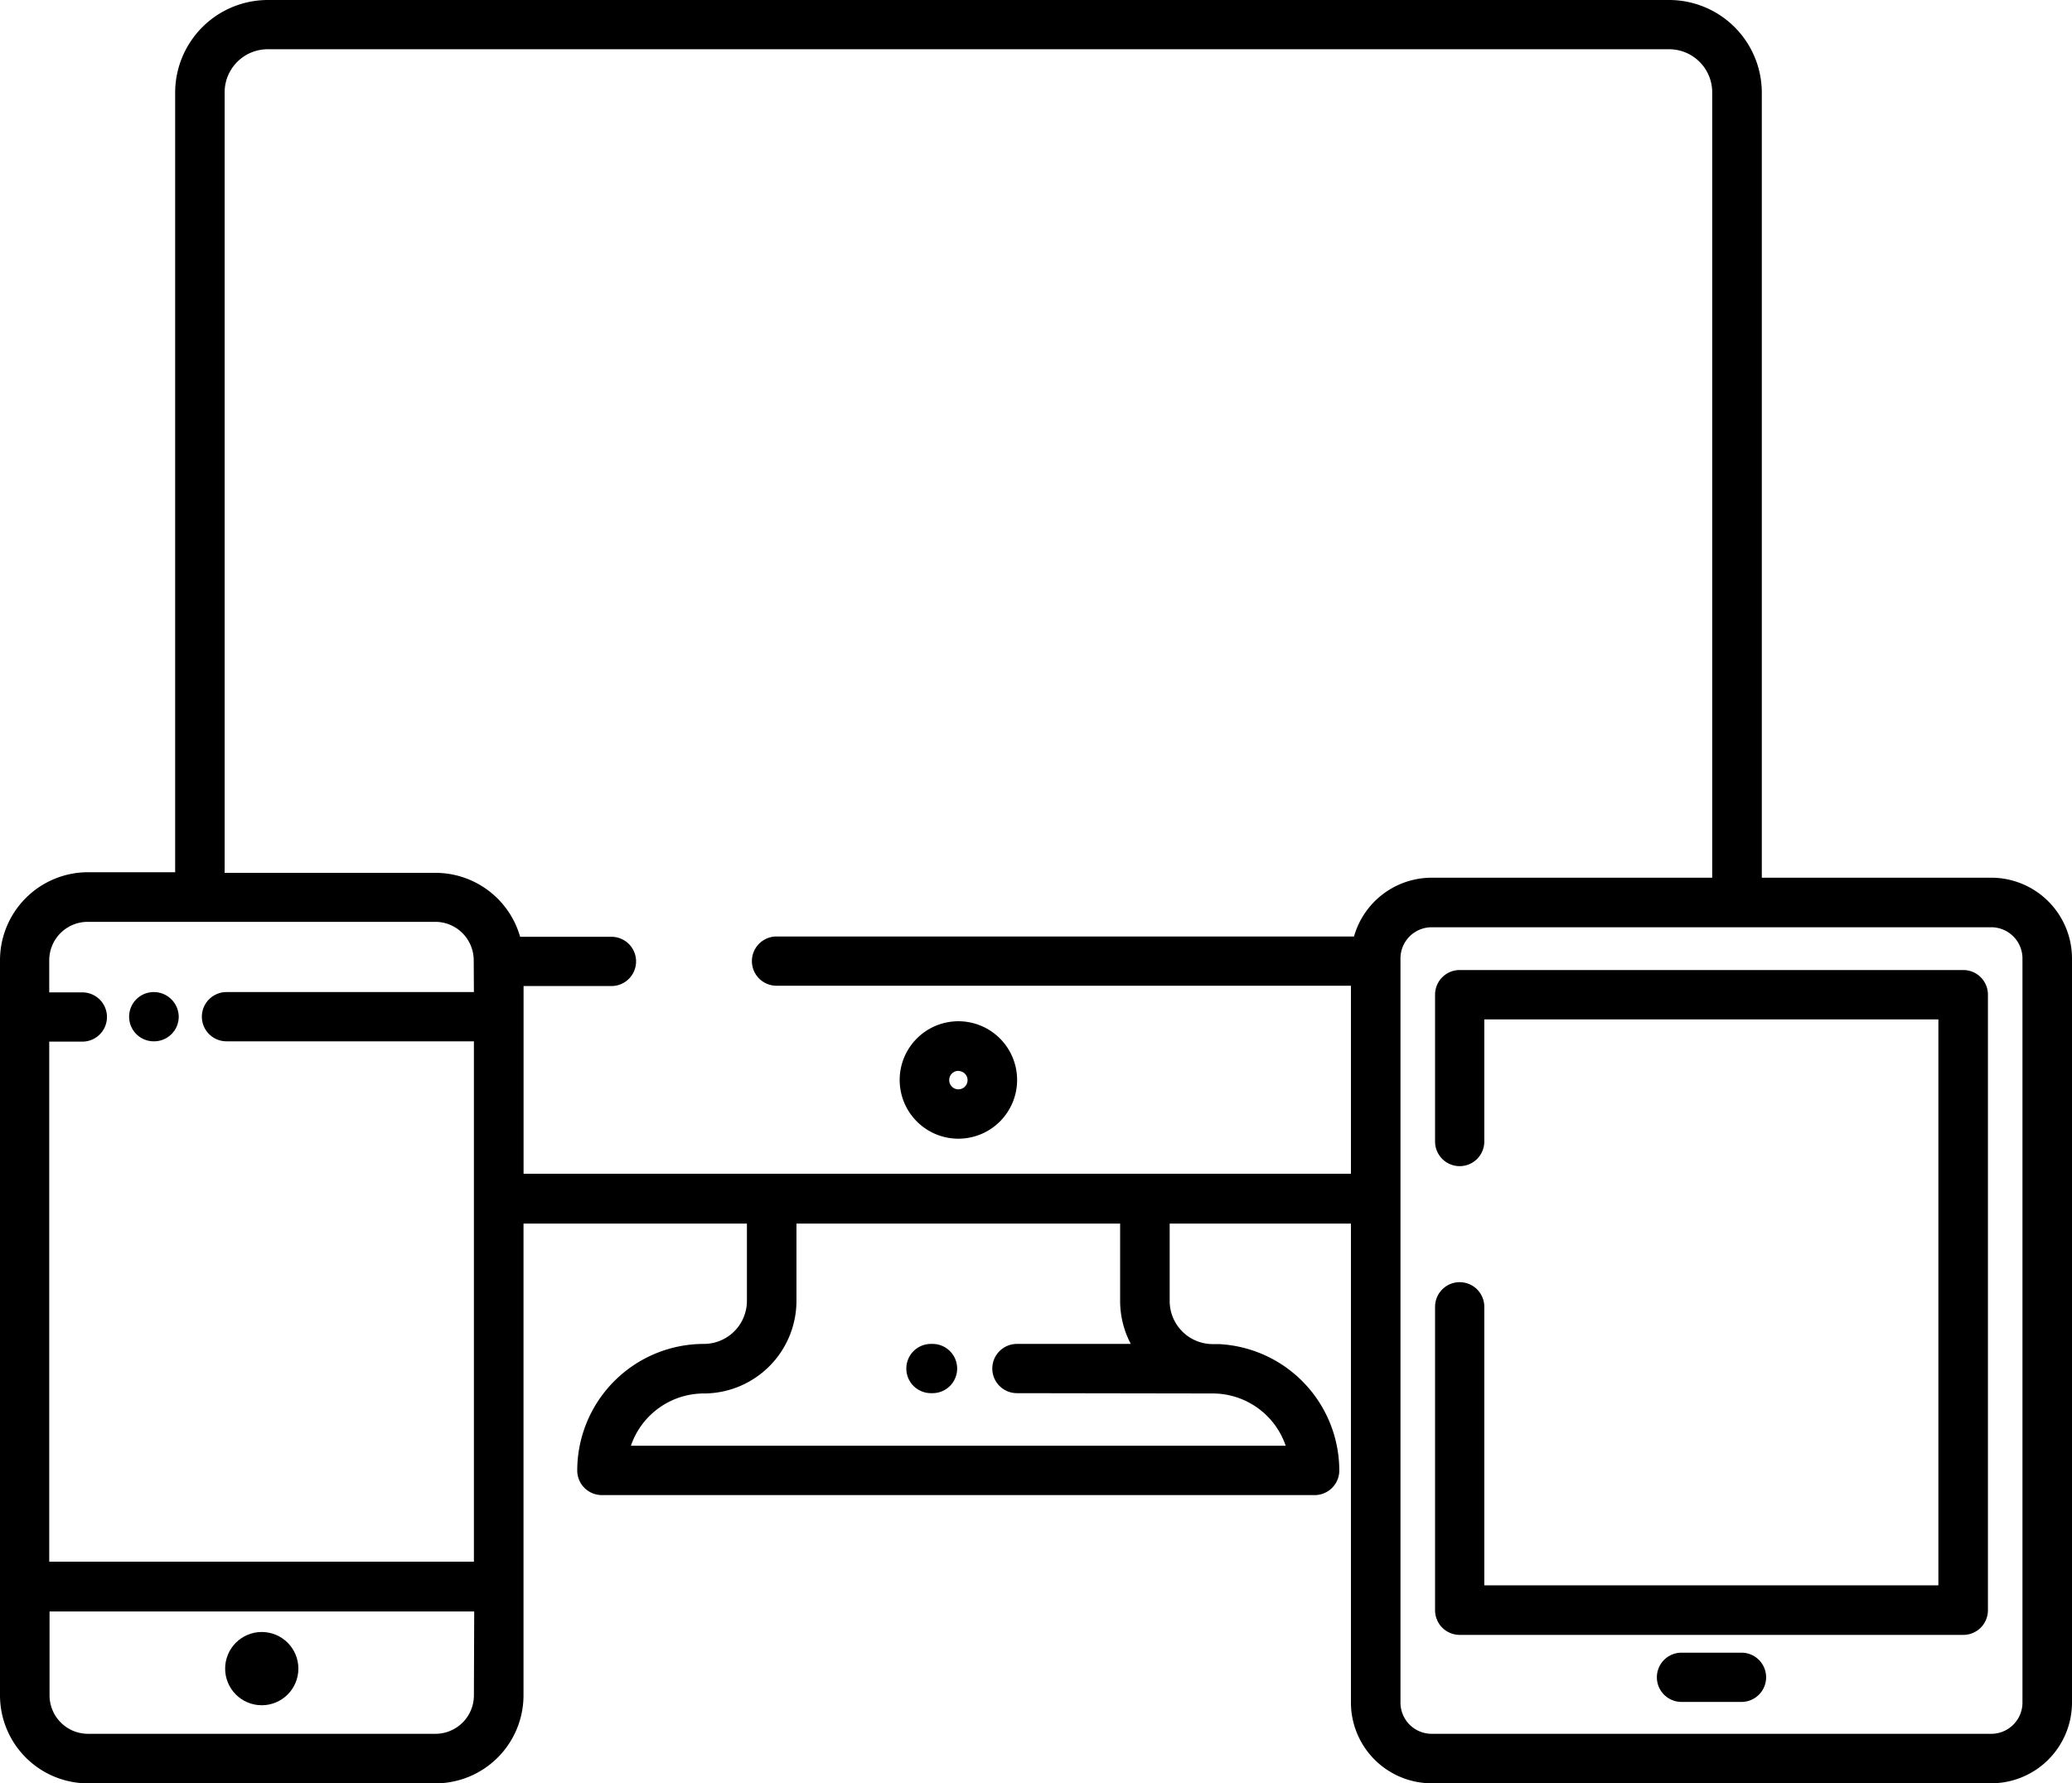 <svg xmlns="http://www.w3.org/2000/svg" width="33.666" height="28.972" viewBox="0 0 33.666 28.972">
  <g id="device_1_" data-name="device (1)" transform="translate(-5 -40)">
    <path id="Path_151" data-name="Path 151" d="M36.66,280.323a.4.4,0,1,0,0,.8h.006a.4.4,0,0,0,.4-.4A.405.405,0,0,0,36.66,280.323Z" transform="translate(-29.162 -224.206)"/>
    <circle id="Ellipse_30" data-name="Ellipse 30" cx="0.595" cy="0.595" r="0.595" transform="translate(8.658 66.513)"/>
    <path id="Path_152" data-name="Path 152" d="M407.76,440.347h-.975a.4.4,0,1,0,0,.8h.975a.4.4,0,1,0,0-.8Z" transform="translate(-374.464 -373.498)"/>
    <path id="Path_153" data-name="Path 153" d="M361.228,274.989h-8.183a.4.4,0,0,0-.4.4v2.386a.4.4,0,1,0,.8,0v-1.984h7.378v9.194h-7.378V280.46a.4.4,0,1,0-.8,0v4.93a.4.4,0,0,0,.4.4h8.183a.4.4,0,0,0,.4-.4v-10A.4.4,0,0,0,361.228,274.989Z" transform="translate(-324.328 -219.23)"/>
    <path id="Path_154" data-name="Path 154" d="M223.925,289.317a.954.954,0,1,0-.954-.954A.954.954,0,0,0,223.925,289.317Zm0-1.1a.149.149,0,1,1-.149.149A.149.149,0,0,1,223.925,288.215Z" transform="translate(-203.353 -230.818)"/>
    <path id="Path_155" data-name="Path 155" d="M224.923,365.559H224.9a.4.4,0,1,0,0,.8h.026a.4.4,0,1,0,0-.8Z" transform="translate(-204.774 -303.726)"/>
    <path id="Path_156" data-name="Path 156" d="M37.354,54.259H33.626V41.5A1.507,1.507,0,0,0,32.121,40H9.351a1.507,1.507,0,0,0-1.505,1.5v12.67H6.429A1.431,1.431,0,0,0,5,55.6V67.543a1.431,1.431,0,0,0,1.429,1.429h5.648a1.431,1.431,0,0,0,1.429-1.429V59.878h3.63v1.255a.7.7,0,0,1-.7.7,2.059,2.059,0,0,0-2.057,2.056.4.4,0,0,0,.4.4H26.361a.4.4,0,0,0,.4-.4,2.059,2.059,0,0,0-1.957-2.053l-.044,0h-.055a.7.7,0,0,1-.7-.7V59.878H26.95V67.66a1.313,1.313,0,0,0,1.312,1.311h9.092a1.313,1.313,0,0,0,1.312-1.311V55.571A1.313,1.313,0,0,0,37.354,54.259ZM12.7,67.543a.625.625,0,0,1-.624.624H6.429a.625.625,0,0,1-.624-.624V66.18h6.9Zm0-11.426H8.68a.4.4,0,1,0,0,.8H12.7v8.454H5.8V56.922h.538a.4.4,0,1,0,0-.8H5.8V55.6a.625.625,0,0,1,.624-.624h5.648a.625.625,0,0,1,.625.624Zm12.005,6.521a1.254,1.254,0,0,1,1.185.849H15.251a1.254,1.254,0,0,1,1.185-.849,1.507,1.507,0,0,0,1.505-1.5V59.878H23.2v1.255a1.5,1.5,0,0,0,.173.7h-1.85a.4.4,0,0,0,0,.8ZM27,55.214H17.617a.4.4,0,1,0,0,.8H26.95v3.054H13.507V56.019h1.428a.4.4,0,0,0,0-.8H13.451a1.431,1.431,0,0,0-1.374-1.039H8.65V41.5a.7.7,0,0,1,.7-.7h22.77a.7.7,0,0,1,.7.7V54.259H28.262A1.313,1.313,0,0,0,27,55.214ZM37.861,67.66a.507.507,0,0,1-.507.507H28.262a.507.507,0,0,1-.507-.507V55.571a.507.507,0,0,1,.507-.507h9.092a.507.507,0,0,1,.507.507Z"/>
  </g>
</svg>
